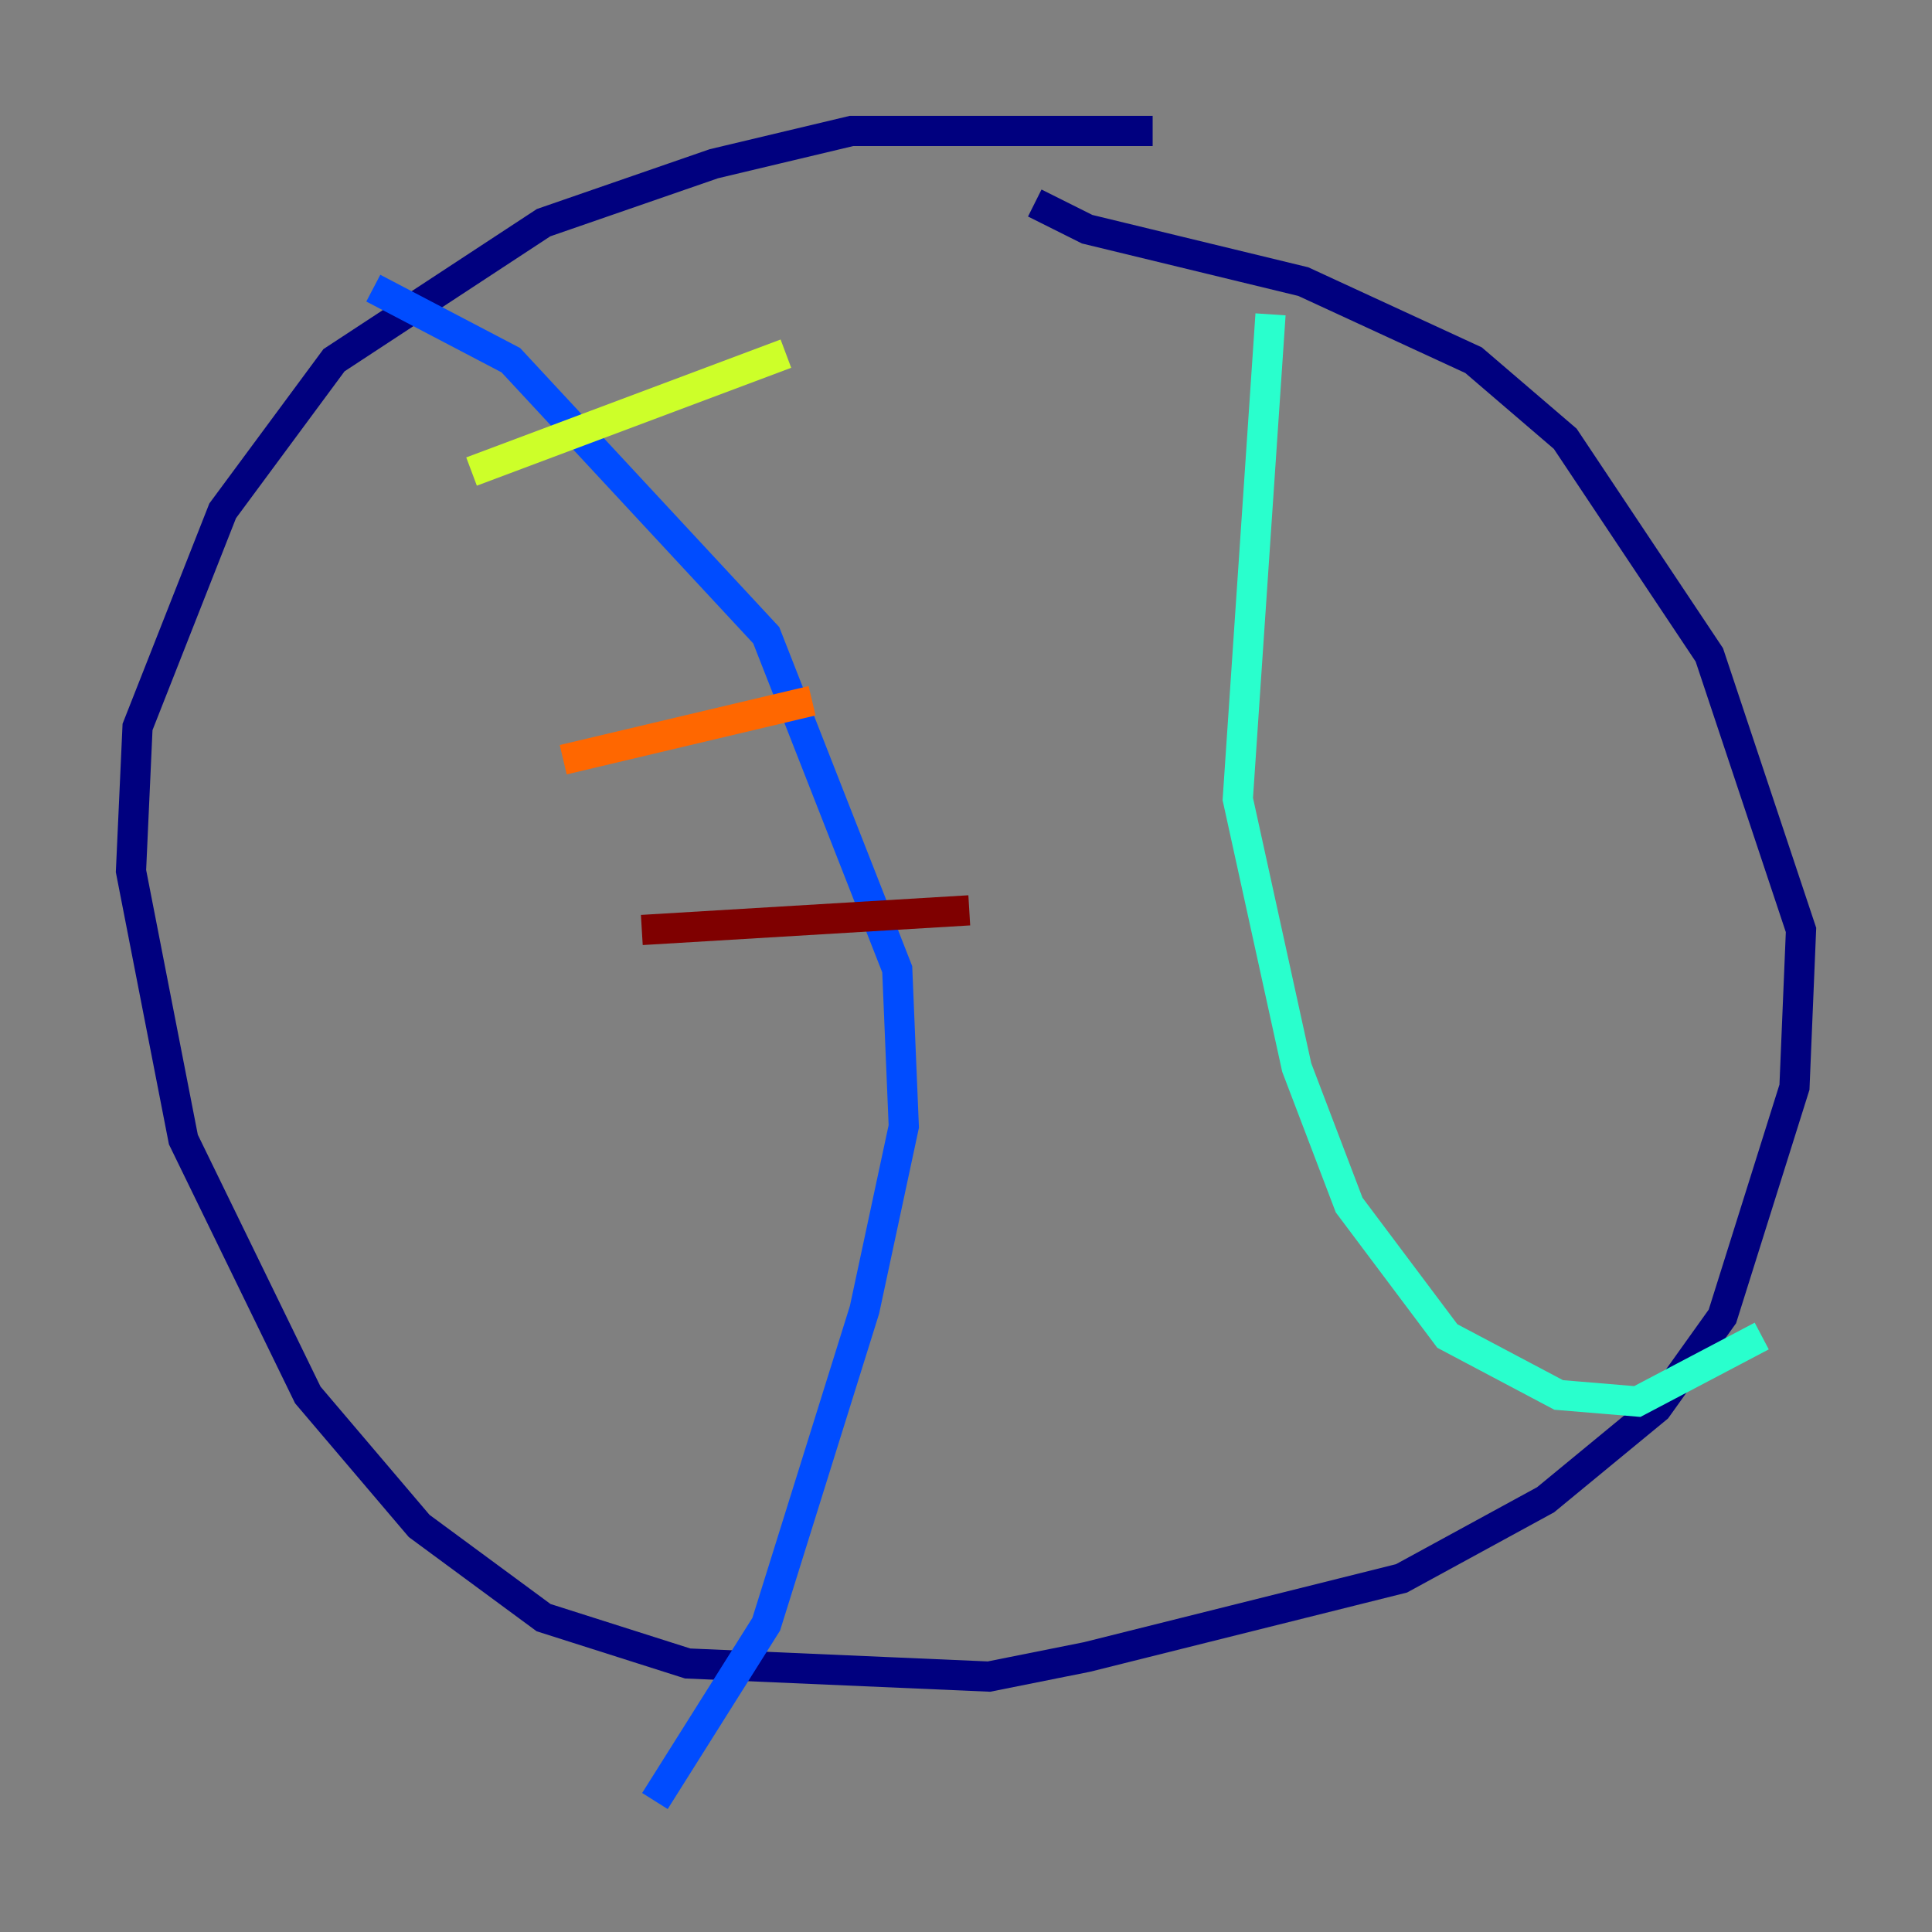 <?xml version="1.0" encoding="utf-8" ?>
<svg baseProfile="tiny" height="128" version="1.2" viewBox="0,0,128,128" width="128" xmlns="http://www.w3.org/2000/svg" xmlns:ev="http://www.w3.org/2001/xml-events" xmlns:xlink="http://www.w3.org/1999/xlink"><rect x="0" y="0" width="128" height="128" fill="#808080" stroke="none"/><defs /><polyline fill="none" points="76.366,8.678 56.407,8.678 47.295,10.848 36.014,14.752 22.129,23.864 14.752,33.844 9.112,48.163 8.678,57.709 12.149,75.498 20.393,92.42 27.77,101.098 36.014,107.173 45.559,110.21 65.519,111.078 72.027,109.776 92.854,104.57 102.4,99.363 109.776,93.288 114.115,87.214 118.888,72.027 119.322,61.614 113.248,43.39 103.702,29.071 97.627,23.864 86.346,18.658 72.027,15.186 68.556,13.451" stroke="#00007f" stroke-width="2" /><polyline fill="none" points="24.732,19.091 33.844,23.864 50.766,42.088 59.444,64.217 59.878,74.63 57.275,86.78 50.766,107.607 43.39,119.322" stroke="#004cff" stroke-width="2" /><polyline fill="none" points="84.176,20.827 82.007,52.936 85.912,70.725 89.383,79.837 95.891,88.515 103.268,92.42 108.475,92.854 116.719,88.515" stroke="#29ffcd" stroke-width="2" /><polyline fill="none" points="31.241,31.241 52.068,23.43" stroke="#cdff29" stroke-width="2" /><polyline fill="none" points="37.315,50.332 53.803,46.427" stroke="#ff6700" stroke-width="2" /><polyline fill="none" points="42.522,61.614 64.217,60.312" stroke="#7f0000" stroke-width="2" /></svg>